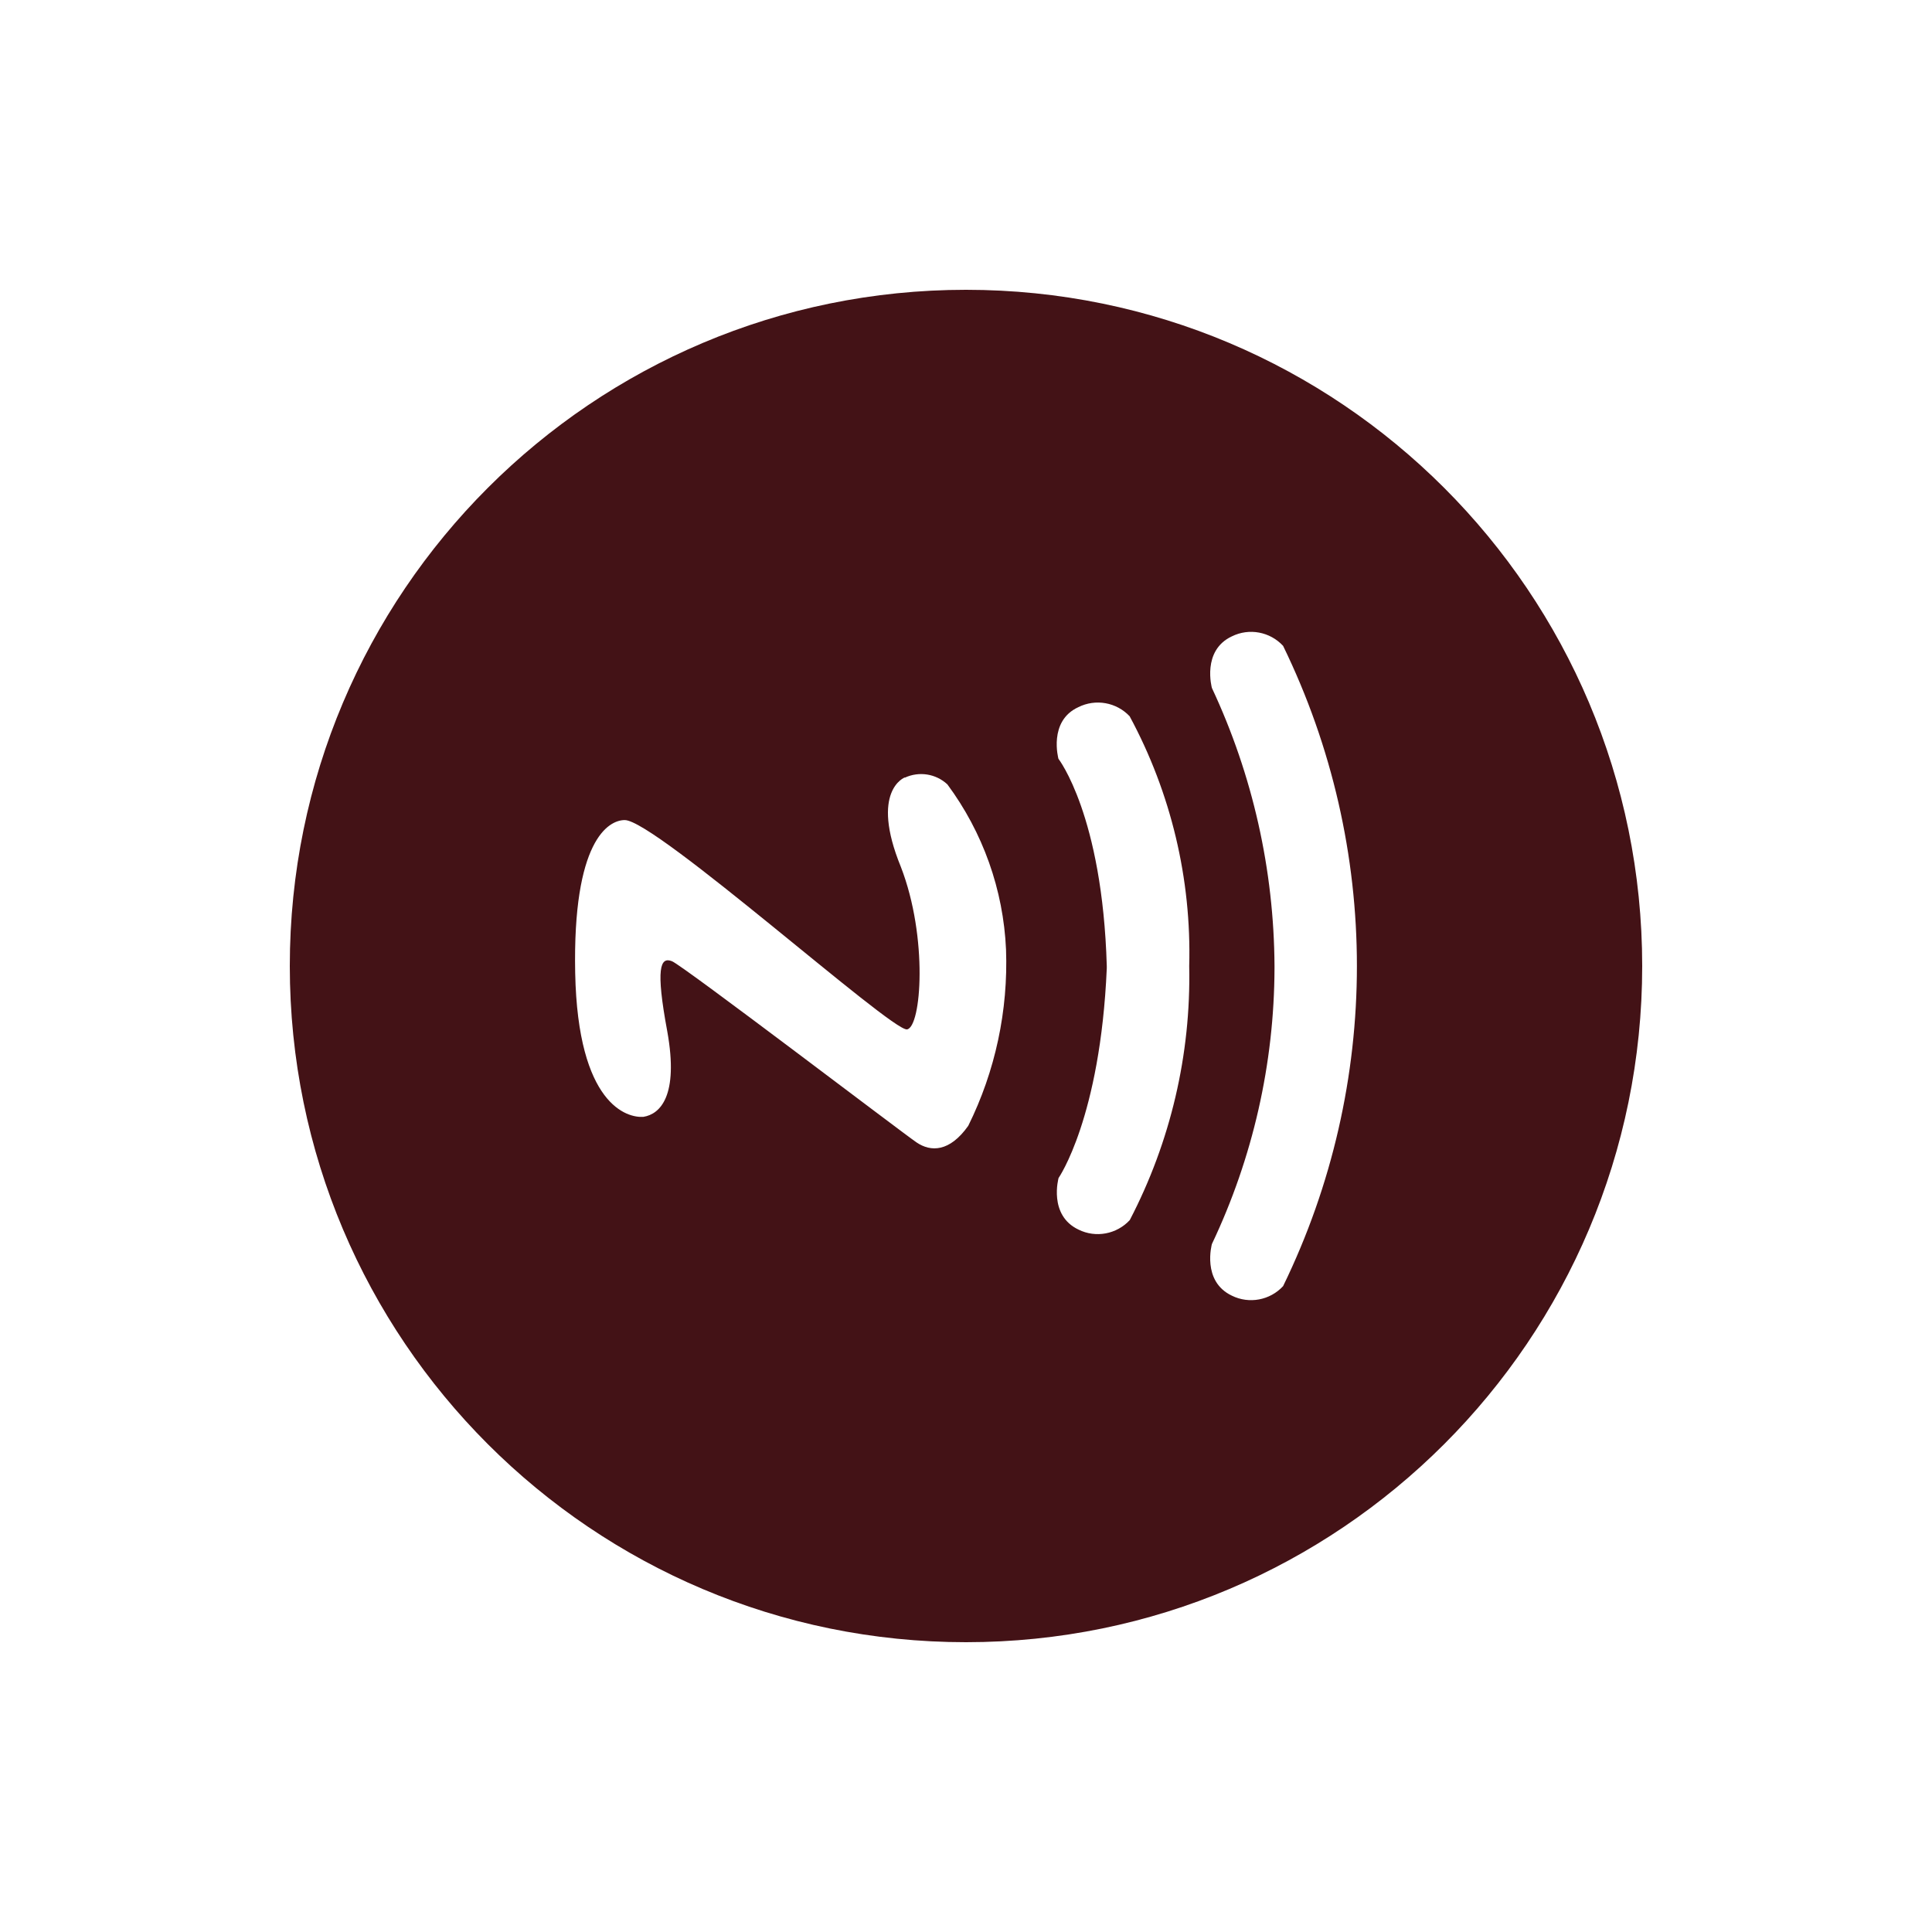 <?xml version="1.0" encoding="UTF-8"?>
<svg width="60px" height="60px" viewBox="0 0 60 60" version="1.1" xmlns="http://www.w3.org/2000/svg" xmlns:xlink="http://www.w3.org/1999/xlink">
    <title>TOY</title>
    <g id="页面-1" stroke="none" stroke-width="1" fill="none" fill-rule="evenodd">
        <g id="Home_4" transform="translate(-810, -1930)" fill-rule="nonzero">
            <g id="JOJO-METAVERSE" transform="translate(0, 945)">
                <g id="FUN-METAVERSE" transform="translate(0, 740)">
                    <g id="TOY" transform="translate(672, 181)">
                        <g transform="translate(138, 64)" id="nfc">
                            <g transform="translate(8.5, 8.38)">
                                <rect id="矩形" fill="#000000" opacity="0" x="10.2" y="2.733" width="19.6" height="19.6"></rect>
                                <path d="M21.5,0.62 C9.901,0.62 0.5,10.021 0.5,21.62 C0.5,33.219 9.901,42.62 21.5,42.62 C33.099,42.62 42.5,33.219 42.5,21.62 C42.5,10.021 33.099,0.62 21.5,0.62 Z M31.348,31.562 C30.942,32.001 30.294,32.124 29.756,31.858 C28.813,31.41 29.137,30.254 29.137,30.254 C30.409,27.575 31.073,24.651 31.081,21.69 L31.081,21.62 C31.065,18.634 30.404,15.689 29.137,12.986 C29.137,12.986 28.813,11.825 29.756,11.383 C30.294,11.116 30.942,11.239 31.348,11.678 C34.404,17.953 34.404,25.287 31.348,31.562 Z M19.966,27.1 C19.523,26.8 12.735,21.624 12.37,21.472 C12.005,21.325 11.857,21.686 12.222,23.646 C12.587,25.668 11.993,26.222 11.484,26.304 C10.984,26.345 9.446,25.939 9.363,21.837 C9.281,17.736 10.389,17.088 10.902,17.088 C11.857,17.088 19.17,23.642 19.667,23.589 C20.114,23.523 20.327,20.738 19.478,18.544 C18.506,16.169 19.601,15.763 19.601,15.763 L19.601,15.771 C20.044,15.566 20.565,15.648 20.922,15.98 C22.025,17.469 22.661,19.253 22.743,21.107 C22.812,23.002 22.411,24.885 21.57,26.583 C20.991,27.399 20.409,27.399 19.966,27.1 L19.966,27.1 Z M26.586,29.511 C26.18,29.95 25.532,30.073 24.995,29.807 C24.051,29.36 24.375,28.203 24.375,28.203 C24.375,28.203 25.671,26.341 25.872,21.69 L25.872,21.62 C25.737,16.94 24.371,15.185 24.371,15.185 C24.371,15.185 24.047,14.012 24.99,13.581 C25.524,13.314 26.172,13.429 26.582,13.864 C27.866,16.243 28.505,18.917 28.432,21.62 C28.489,24.364 27.853,27.079 26.586,29.511 Z" id="形状" fill="#431216"></path>
                            </g>
                        </g>
                    </g>
                </g>
            </g>
        </g>
    </g>
</svg>